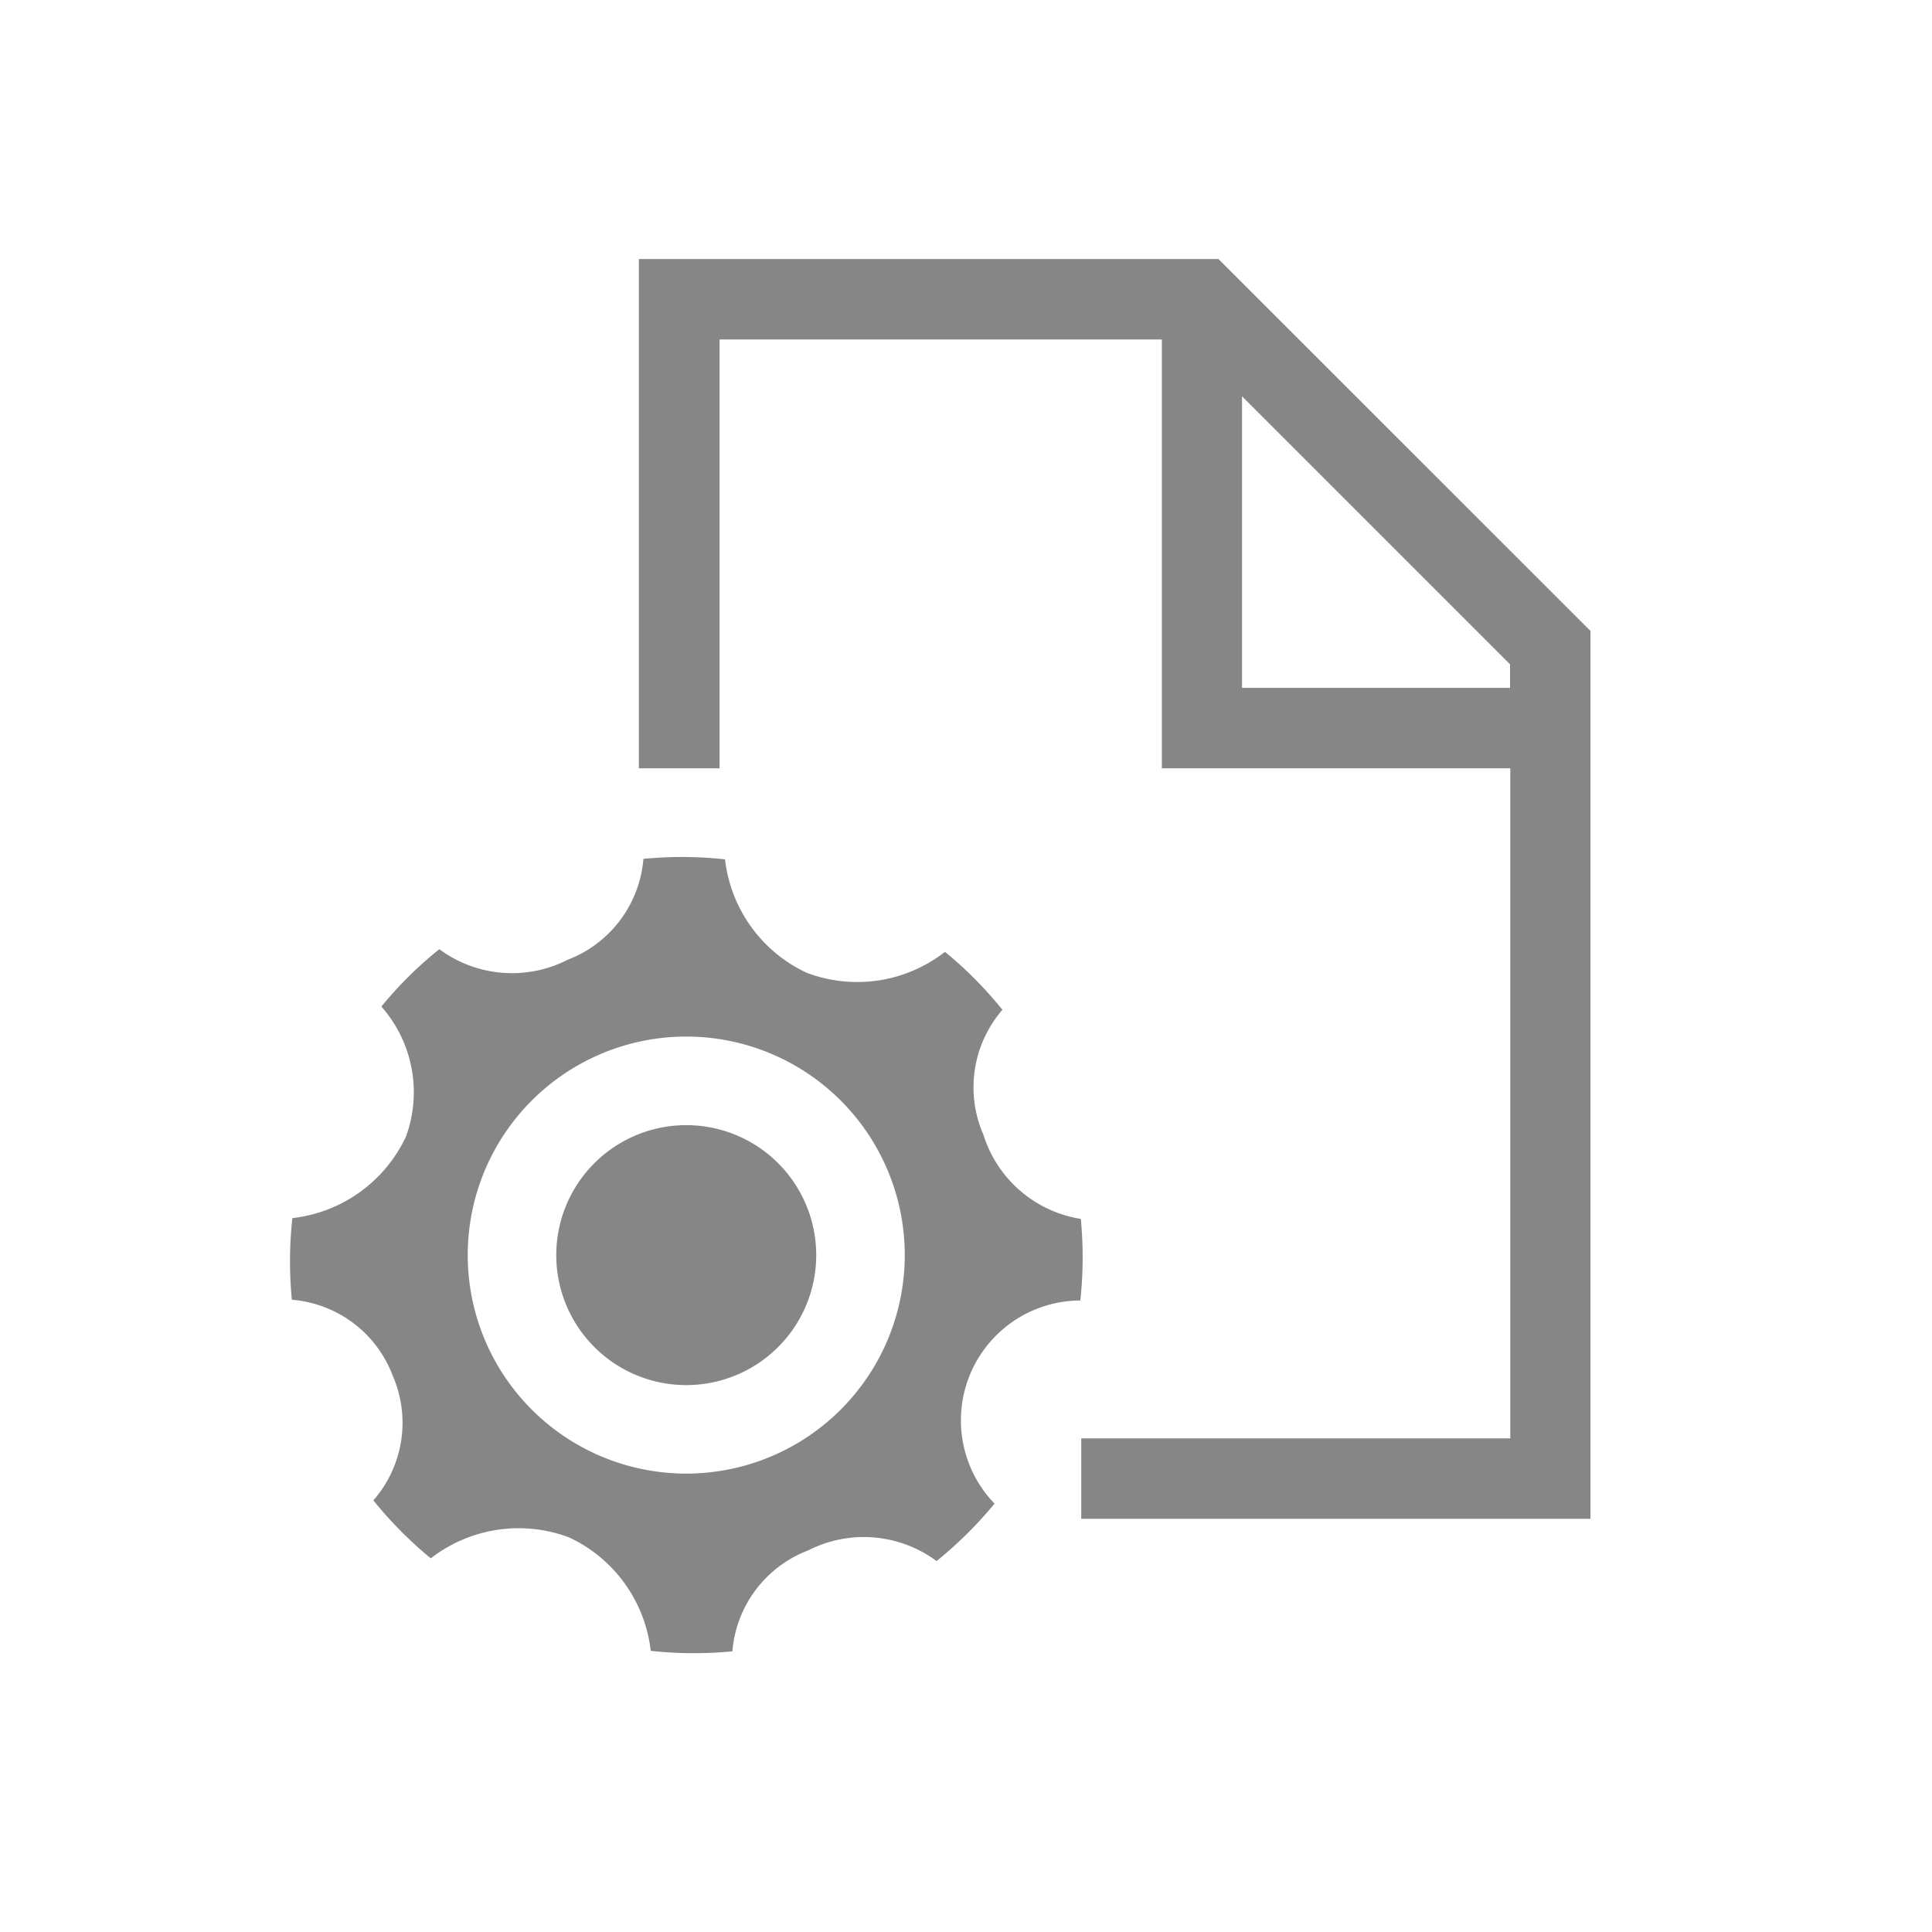 <svg xmlns="http://www.w3.org/2000/svg" width="40" height="40" viewBox="0 0 40 40">
    <defs>
        <clipPath id="5tcbtwyeva">
            <path data-name="사각형 23" style="fill:#868686" d="M0 0h26.929v28.866H0z"/>
        </clipPath>
    </defs>
    <g data-name="icon_manu 05">
        <g data-name="그룹 2">
            <g data-name="그룹 1" transform="translate(6 5.363)" style="clip-path:url(#5tcbtwyeva)">
                <path data-name="패스 1" d="M16.367 31.841a8.328 8.328 0 0 0 .01-1.69 2.528 2.528 0 0 1-2.017-1.744 2.45 2.45 0 0 1 .394-2.585 8.206 8.206 0 0 0-1.189-1.2 2.956 2.956 0 0 1-2.862.434 2.962 2.962 0 0 1-1.692-2.349 8.212 8.212 0 0 0-1.69-.01 2.45 2.45 0 0 1-1.571 2.09 2.529 2.529 0 0 1-2.654-.22 7.983 7.983 0 0 0-1.2 1.188 2.679 2.679 0 0 1 .51 2.69 2.966 2.966 0 0 1-2.353 1.69 8.251 8.251 0 0 0-.01 1.69 2.442 2.442 0 0 1 2.087 1.569 2.442 2.442 0 0 1-.4 2.585 8.345 8.345 0 0 0 1.189 1.2 2.963 2.963 0 0 1 2.862-.434 2.961 2.961 0 0 1 1.692 2.349 8.213 8.213 0 0 0 1.69.01 2.45 2.45 0 0 1 1.571-2.09 2.532 2.532 0 0 1 2.657.221 8.436 8.436 0 0 0 1.2-1.189 2.482 2.482 0 0 1 1.773-4.206m-8.156 3.584a4.524 4.524 0 1 1 4.524-4.524 4.524 4.524 0 0 1-4.524 4.524" transform="translate(0 -10.278)" style="fill:#868686"/>
                <path data-name="패스 2" d="M12.788 32.82a2.691 2.691 0 1 0 2.691 2.691 2.691 2.691 0 0 0-2.691-2.691" transform="translate(-4.58 -14.888)" style="fill:#868686"/>
                <path data-name="패스 3" d="M25.229 0h-12v10.544H14.9V1.665h9.157v8.879h7.214v13.873h-8.883v1.665h10.543V7.7zm.488 8.879V2.842l5.549 5.549v.488z" transform="translate(-6.002)" style="fill:#868686"/>
            </g>
        </g>
        <path data-name="사각형 104" style="fill:none;opacity:.612" d="M0 0h40v40H0z"/>
    </g>
</svg>
